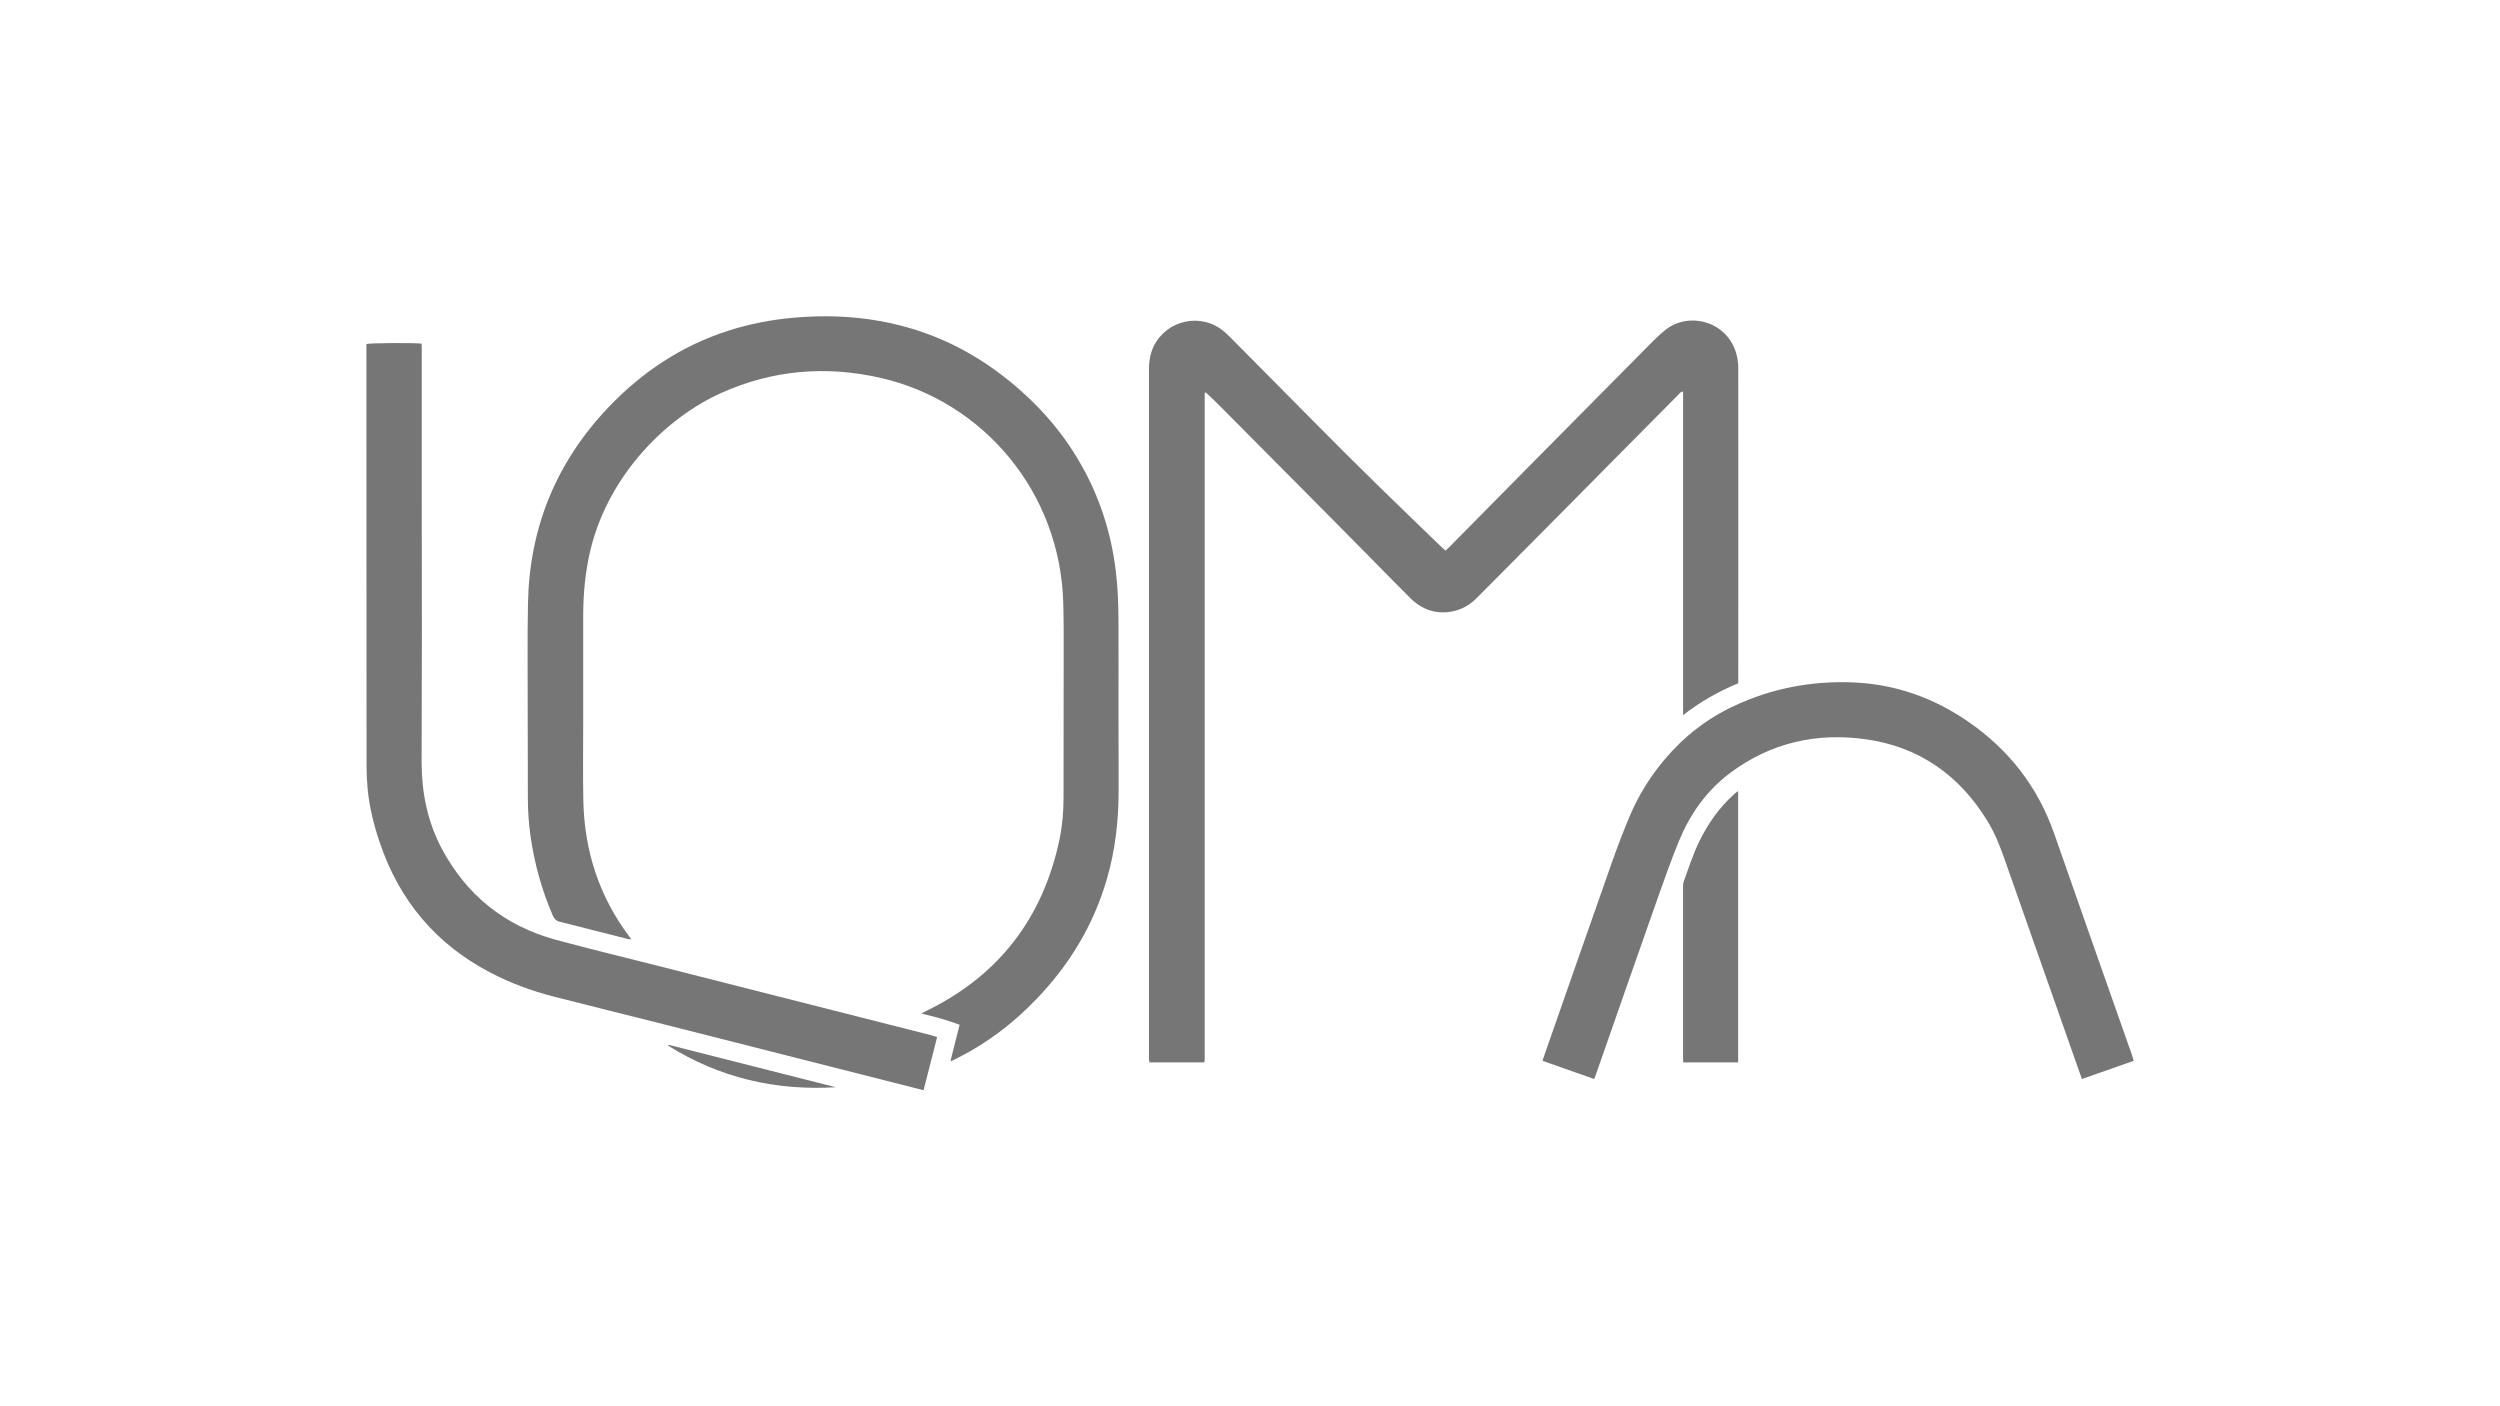 <?xml version="1.0" encoding="utf-8"?>
<!-- Generator: Adobe Illustrator 23.0.6, SVG Export Plug-In . SVG Version: 6.00 Build 0)  -->
<svg version="1.1" id="Layer_1" xmlns="http://www.w3.org/2000/svg" xmlns:xlink="http://www.w3.org/1999/xlink" x="0px" y="0px"
	 viewBox="0 0 1920 1080" style="enable-background:new 0 0 1920 1080;" xml:space="preserve">
<style type="text/css">
	.st0{fill:#767676;}
</style>
<g>
	<path class="st0" d="M924.6,815.9c-13.9,0-27.7,0-41.8,0c-0.1-0.8-0.3-1.5-0.4-2.3c-0.1-0.8,0-1.6,0-2.4c0-175.8,0-351.6,0-527.4
		c0-4.8,0.5-9.5,2.1-14.1c7.5-21.5,33.5-30.2,52.4-17.5c2.7,1.8,5.2,4.1,7.5,6.4c21.6,21.7,43.1,43.5,64.6,65.2
		c32.4,32.9,65.6,65.1,98.9,97.1c0.6,0.6,1.3,1.2,2.3,2c1-1,2-1.9,2.9-2.8c21.8-22.1,43.7-44.2,65.5-66.3
		c30.3-30.7,60.7-61.3,91-91.9c3.2-3.2,6.6-6.3,10.2-9.1c17.9-13.7,48.1-5.9,54.2,20.8c0.7,3.1,1,6.3,1,9.5
		c0.1,79.4,0,158.8,0,238.3c0,1,0,2,0,3.3c-15,6.2-29,14.1-42.4,24.5c0-83.3,0-165.8,0-248.5c-1.9,0.1-2.5,1.3-3.3,2.1
		c-12.9,13-25.8,26-38.7,39c-15.3,15.4-30.5,30.9-45.8,46.3c-23.5,23.7-47,47.3-70.5,71c-5.4,5.5-11.8,9.2-19.5,10.6
		c-12.2,2.1-22.8-1.6-31.5-10.2c-11.8-11.7-23.4-23.6-35-35.4c-13.7-13.8-27.4-27.7-41.1-41.5c-23.6-23.8-47.3-47.6-70.9-71.4
		c-3.4-3.4-6.9-6.6-10.2-9.8c-0.4,0.2-0.5,0.2-0.6,0.2c-0.1,0.1-0.2,0.1-0.2,0.2c-0.1,0.1-0.1,0.2-0.1,0.3c0,0.2,0,0.5,0,0.7
		c0,0.2,0,0.5,0,0.7c0,170.2,0,340.4,0,510.6c0,0.1,0,0.2,0,0.3c0,0.1,0,0.2,0,0.3c0,0.1,0,0.2-0.1,0.3
		C925,815.4,924.9,815.5,924.6,815.9z"/>
	<path class="st0" d="M730.1,814.3c2.3-9,4.5-18,6.9-27.3c-9.5-3.5-19-6.2-29.4-8.6c1.6-0.9,2.5-1.3,3.4-1.8
		c55.9-27.1,89.9-71.3,102.7-131.9c2.2-10.6,3.1-21.4,3.1-32.2c0-36,0.1-71.9,0.1-107.9c0-13.7,0.1-27.3-0.3-41
		c-2.1-85.7-61.5-155.3-140-173.3c-42.1-9.7-83.2-6.2-122.7,11.5c-41,18.4-85.7,61.4-100.2,119.6c-4.2,17.1-5.8,34.5-5.8,52.1
		c0,26.7,0,53.5,0,80.2c0,20.3-0.3,40.5,0.1,60.8c0.7,38.6,12,73.8,35.4,104.9c0.4,0.5,0.8,1.1,1.5,2c-1.3-0.1-2.1-0.1-2.9-0.3
		c-17-4.3-33.9-8.6-50.9-12.9c-0.2-0.1-0.4-0.1-0.7-0.2c-3.1-0.4-4.7-2.3-6-5.2c-8.3-19.3-13.9-39.4-16.9-60.2
		c-1.4-9.9-2.1-19.9-2.1-29.9c-0.1-36.1-0.2-72.1-0.2-108.2c0-13.9,0-27.8,0.3-41.6c1.2-57.9,21.8-108,61.7-150
		c25.9-27.2,56.3-47.4,92.1-58.9c16.4-5.3,33.2-8.5,50.4-10c16.8-1.5,33.6-1.5,50.4,0.3c40.8,4.5,77.5,19.2,110,44.3
		c24.4,18.8,44.9,41.2,60.1,68.1c14.3,25.1,23,52.1,26.6,80.8c1.6,12.5,2.1,25.2,2.2,37.8c0.1,24,0,48,0,72c0,20.5,0.2,41,0.1,61.4
		c-0.1,22.5-2.7,44.7-9,66.4c-10.3,35.5-28.9,66.1-54.5,92.6c-17.5,18.2-37.3,33.3-59.9,44.7c-1.8,0.9-3.6,1.8-5.5,2.7
		C730.4,814.7,730.2,814.5,730.1,814.3z"/>
	<path class="st0" d="M719.7,796.5c-3.5,13.9-6.9,27.3-10.4,40.8c-8-2-15.6-3.9-23.2-5.9c-58.8-14.9-117.7-29.9-176.5-44.8
		c-28.1-7.1-56.3-14-84.3-21.2c-17-4.4-33.4-10.4-49-18.6c-41.6-21.8-69.6-55.2-84.6-99.6c-4.6-13.6-8.1-27.5-9.4-41.8
		c-0.5-5.5-0.8-11.1-0.8-16.7c-0.1-107-0.1-213.9-0.1-320.9c0-1.2,0-2.5,0-3.6c2.6-0.8,36.5-1,42.4-0.3c0,1.4,0.1,2.8,0.1,4.2
		c0,37.2,0,74.4,0,111.6c0,36.6,0.1,73.3,0.1,109.9c0,31.9-0.2,63.7-0.2,95.6c0,23.2,4.4,45.5,15.3,66.2
		c19.1,36.1,48.5,59.7,87.9,70.4c25.9,7,52,13.3,78,19.9c70,17.8,139.9,35.5,209.9,53.3C716.4,795.4,717.9,795.9,719.7,796.5z"/>
	<path class="st0" d="M1224.4,828.7c-13.5-4.8-26.6-9.3-39.8-14c0.8-2.3,1.4-4.2,2.1-6.1c17.1-48.8,34.1-97.7,51.3-146.4
		c4.2-12,8.8-23.9,13.7-35.6c6.7-15.8,15.7-30.3,26.8-43.4c14.8-17.6,32.6-31.4,53.4-41.1c28.9-13.5,59.4-19.3,91.2-18
		c32.3,1.3,61.7,11.7,88.3,30c31.4,21.6,53.6,50.1,66.2,86.1c19.8,56.7,39.8,113.3,59.7,169.9c0.5,1.4,0.9,2.8,1.4,4.6
		c-13.3,4.7-26.4,9.3-39.8,14c-0.7-1.9-1.3-3.5-1.8-5.1c-18.9-53.7-37.8-107.5-56.7-161.2c-3.8-11-7.9-21.8-14-31.8
		c-21.5-35.2-52.4-57-93.2-62.8c-38.1-5.4-73.6,2.6-104.8,26.1c-17.6,13.3-30,30.7-38.5,50.9c-5.5,13.2-10.3,26.7-15.1,40.2
		c-16.3,46.1-32.4,92.3-48.5,138.4C1225.7,825.2,1225.1,826.7,1224.4,828.7z"/>
	<path class="st0" d="M1334.9,607.8c0,69.4,0,138.6,0,208.1c-14,0-27.9,0-42.2,0c0-1.3-0.1-2.6-0.1-3.9c0-33,0-66,0-98.9
		c0-10.7,0-21.4,0-32.1c0-1.3,0-2.8,0.5-4c3.8-10.5,7.2-21.1,12.1-31.1c6.6-13.4,15-25.4,26.1-35.5c0.8-0.8,1.7-1.5,2.6-2.2
		C1334,607.9,1334.3,607.9,1334.9,607.8z"/>
	<path class="st0" d="M641.9,835c-46.3,2.8-89.4-7.3-128.7-31.9c0.1-0.2,0.1-0.5,0.2-0.7C556.2,813.3,599.1,824.2,641.9,835z"/>
</g>
</svg>
